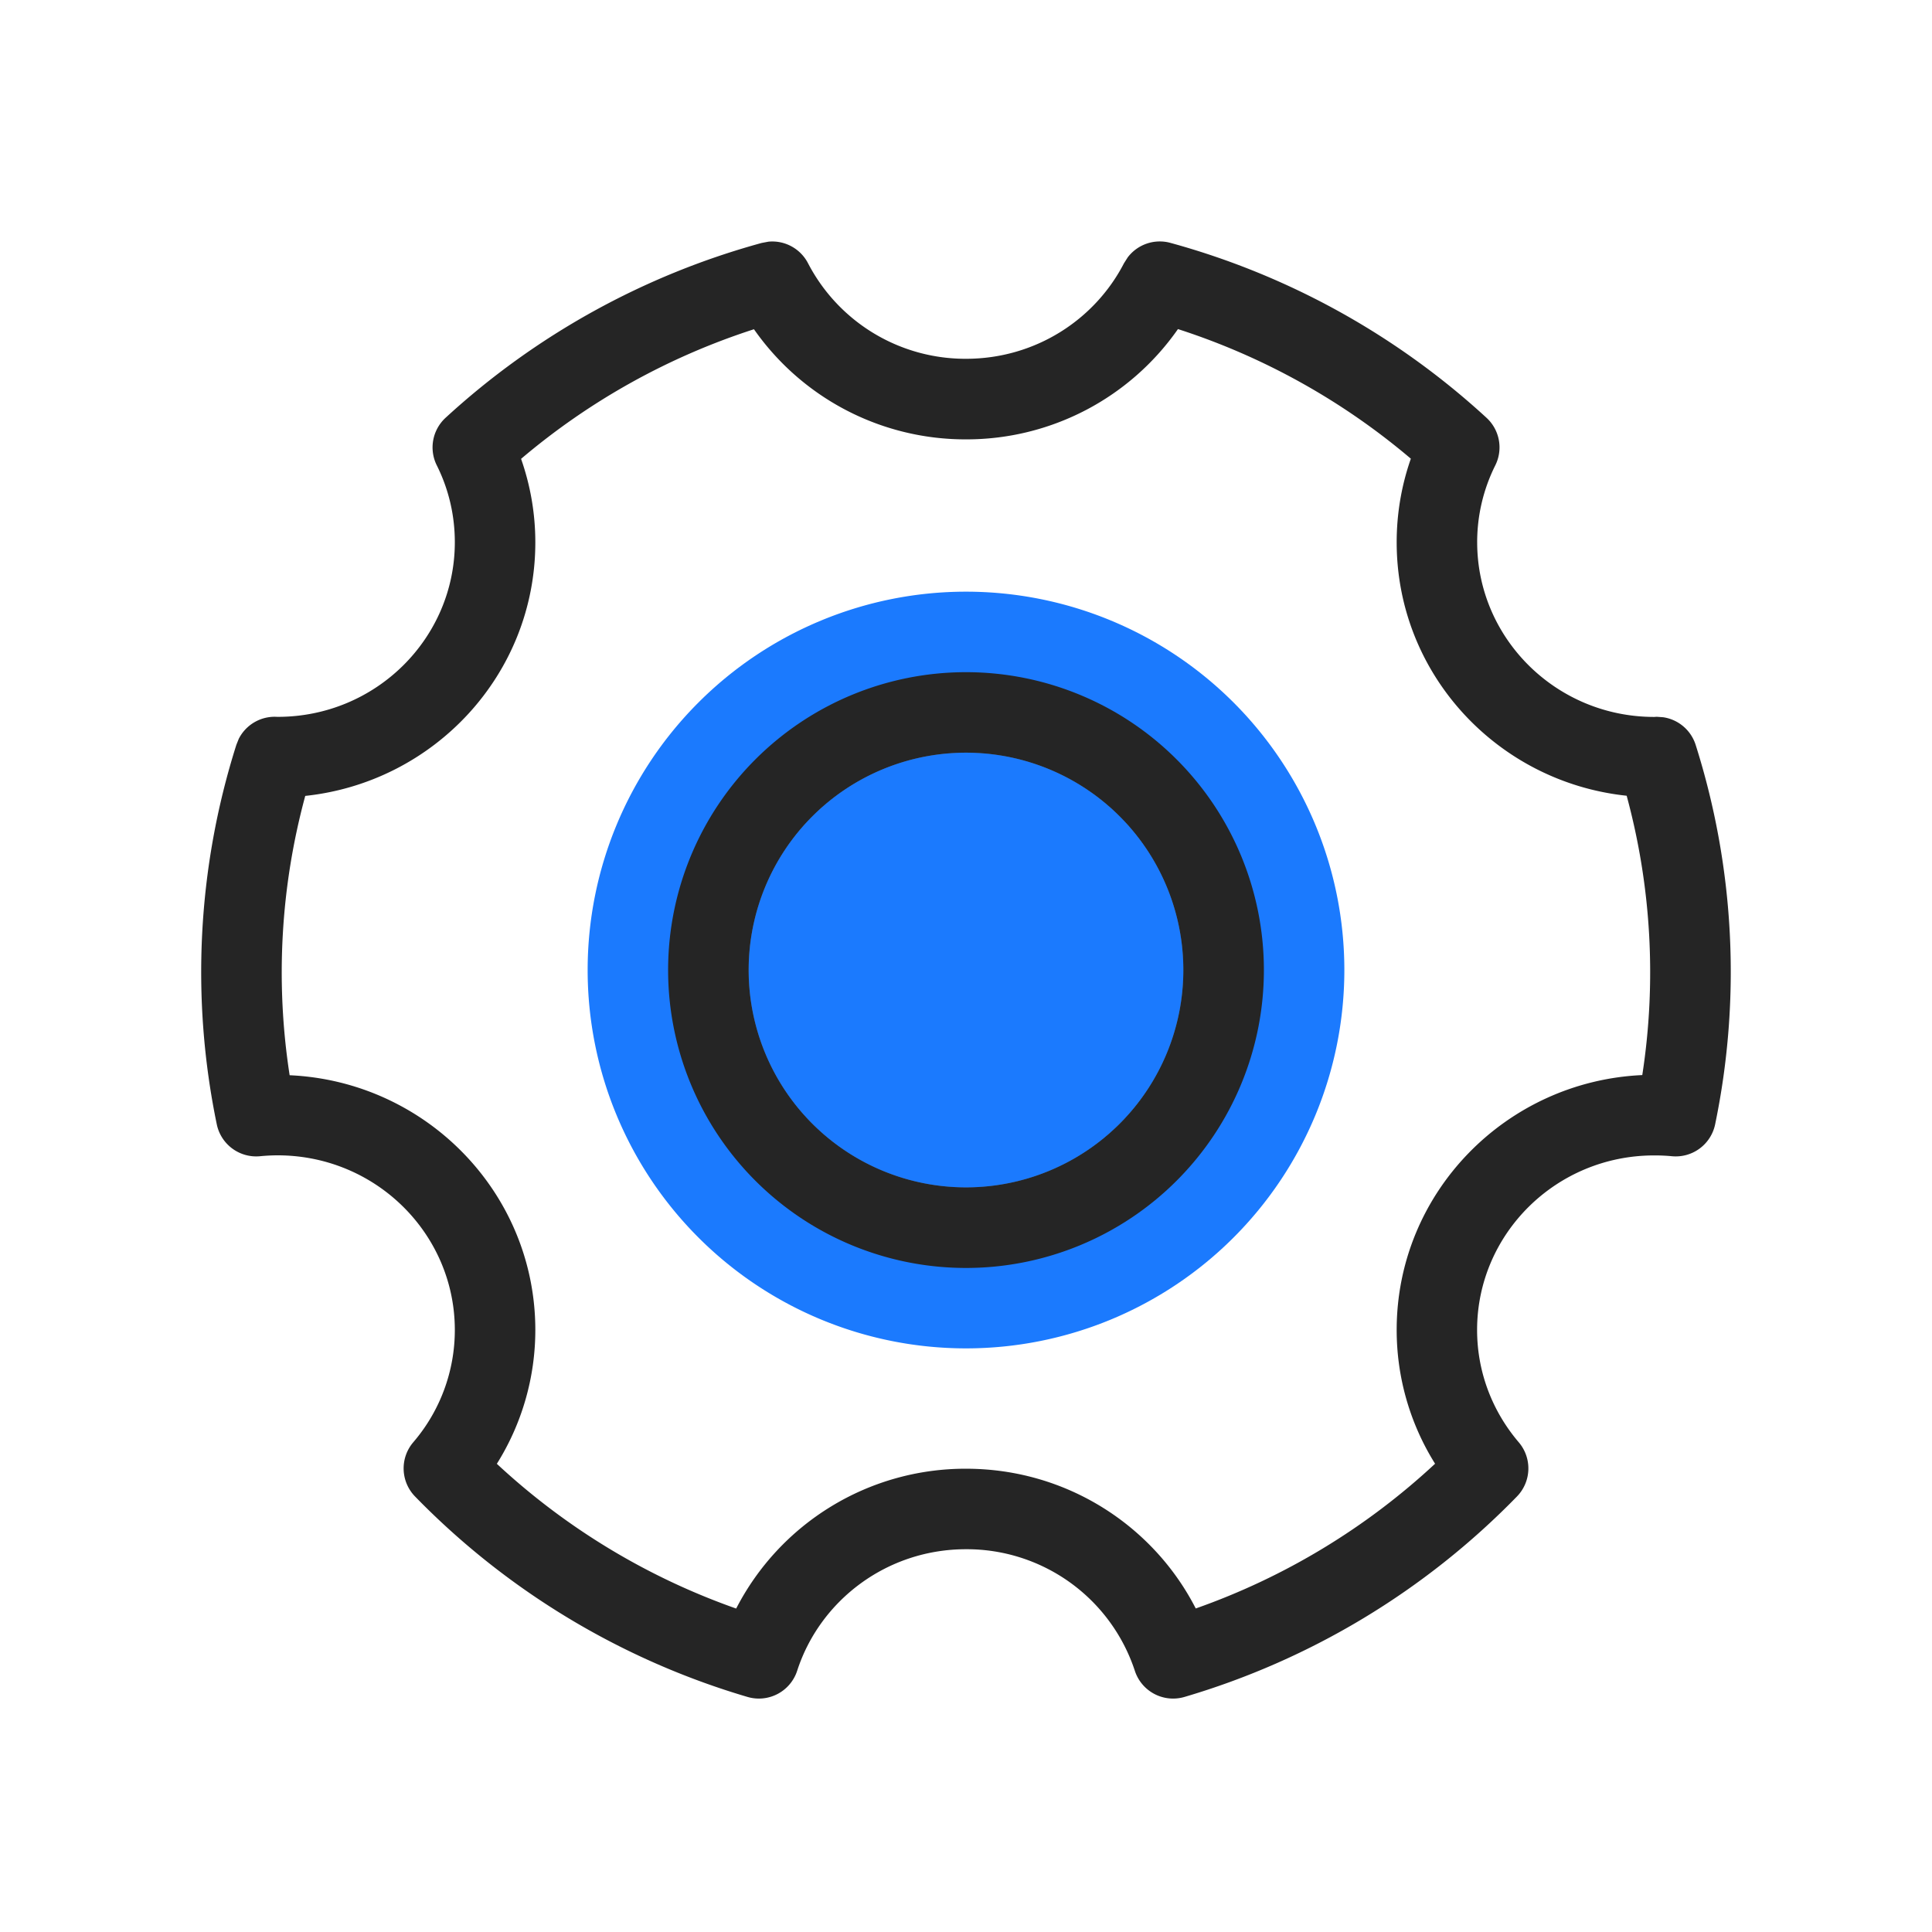 <svg t="1755070722043" class="icon" viewBox="0 0 1024 1024" version="1.1" xmlns="http://www.w3.org/2000/svg" p-id="1627" width="32" height="32"><path d="M740.267 287.403c0-15.488 2.645-30.379 7.509-44.288a363.179 363.179 0 0 0-123.435-68.693A136.704 136.704 0 0 1 512 232.875a136.747 136.747 0 0 1-112.384-58.368 363.179 363.179 0 0 0-123.435 68.693c4.864 13.867 7.552 28.757 7.552 44.245 0 69.973-53.589 127.147-121.941 134.4a356.992 356.992 0 0 0-8.277 148.053c72.235 3.243 130.219 62.293 130.219 135.04a133.547 133.547 0 0 1-20.395 70.912 363.221 363.221 0 0 0 126.848 76.715A136.661 136.661 0 0 1 512 778.453c53.12 0 99.243 30.037 121.771 74.069a363.093 363.093 0 0 0 126.848-76.715 133.547 133.547 0 0 1-20.352-70.912c0-72.747 57.941-131.797 130.176-135.083a357.376 357.376 0 0 0-8.277-148.053c-68.352-7.211-121.899-64.384-121.899-134.357z m42.667 0c0 50.859 41.813 92.587 93.867 92.587l1.323-0.085 3.456 0.256a21.333 21.333 0 0 1 17.152 14.635 398.208 398.208 0 0 1 10.325 201.131 21.333 21.333 0 0 1-22.912 16.896 96.171 96.171 0 0 0-9.387-0.427c-52.053 0-93.867 41.643-93.867 92.501 0 22.656 8.32 43.392 22.059 59.52a21.333 21.333 0 0 1-0.939 28.757 406.059 406.059 0 0 1-176.213 106.24 21.333 21.333 0 0 1-26.325-13.909A93.781 93.781 0 0 0 512 821.12c-41.984 0-77.397 27.136-89.472 64.384a21.333 21.333 0 0 1-26.325 13.909 406.059 406.059 0 0 1-176.213-106.24 21.333 21.333 0 0 1-0.939-28.757 91.307 91.307 0 0 0 22.016-59.52c0-50.859-41.813-92.501-93.867-92.544-3.157 0-6.272 0.171-9.344 0.469a21.333 21.333 0 0 1-22.955-16.896 398.379 398.379 0 0 1 10.368-201.131l1.28-3.2a21.333 21.333 0 0 1 19.328-11.691l1.323 0.043c52.053 0 93.867-41.685 93.867-92.544 0-14.635-3.413-28.459-9.557-40.747a21.333 21.333 0 0 1 4.693-25.259 406.016 406.016 0 0 1 167.509-92.629l3.627-0.683a21.333 21.333 0 0 1 20.949 11.477A93.995 93.995 0 0 0 512 190.165c36.608 0 68.224-20.608 83.712-50.603l2.005-3.157a21.333 21.333 0 0 1 22.613-7.68 405.973 405.973 0 0 1 167.509 92.672 21.333 21.333 0 0 1 4.693 25.259 90.965 90.965 0 0 0-9.6 40.747z" fill="#252525" p-id="1628"></path><path d="M627.2 514.133a115.2 115.2 0 1 1-230.4 0 115.2 115.2 0 0 1 230.4 0z" fill="#1B7AFE" p-id="1629"></path><path d="M512 313.6a200.533 200.533 0 1 1 0 401.067 200.533 200.533 0 0 1 0-401.067z m0 85.333a115.2 115.2 0 1 0 0 230.4 115.2 115.2 0 0 0 0-230.4z" fill="#1B7AFE" p-id="1630"></path><path d="M627.2 514.133a115.2 115.2 0 1 1-230.4 0 115.2 115.2 0 0 1 230.4 0z" fill="#1B7AFE" p-id="1631"></path><path d="M512 356.267a157.867 157.867 0 1 1 0 315.776 157.867 157.867 0 0 1 0-315.776z m0 42.667a115.2 115.2 0 1 0 0 230.4 115.2 115.2 0 0 0 0-230.4z" fill="#252525" p-id="1632"></path></svg>